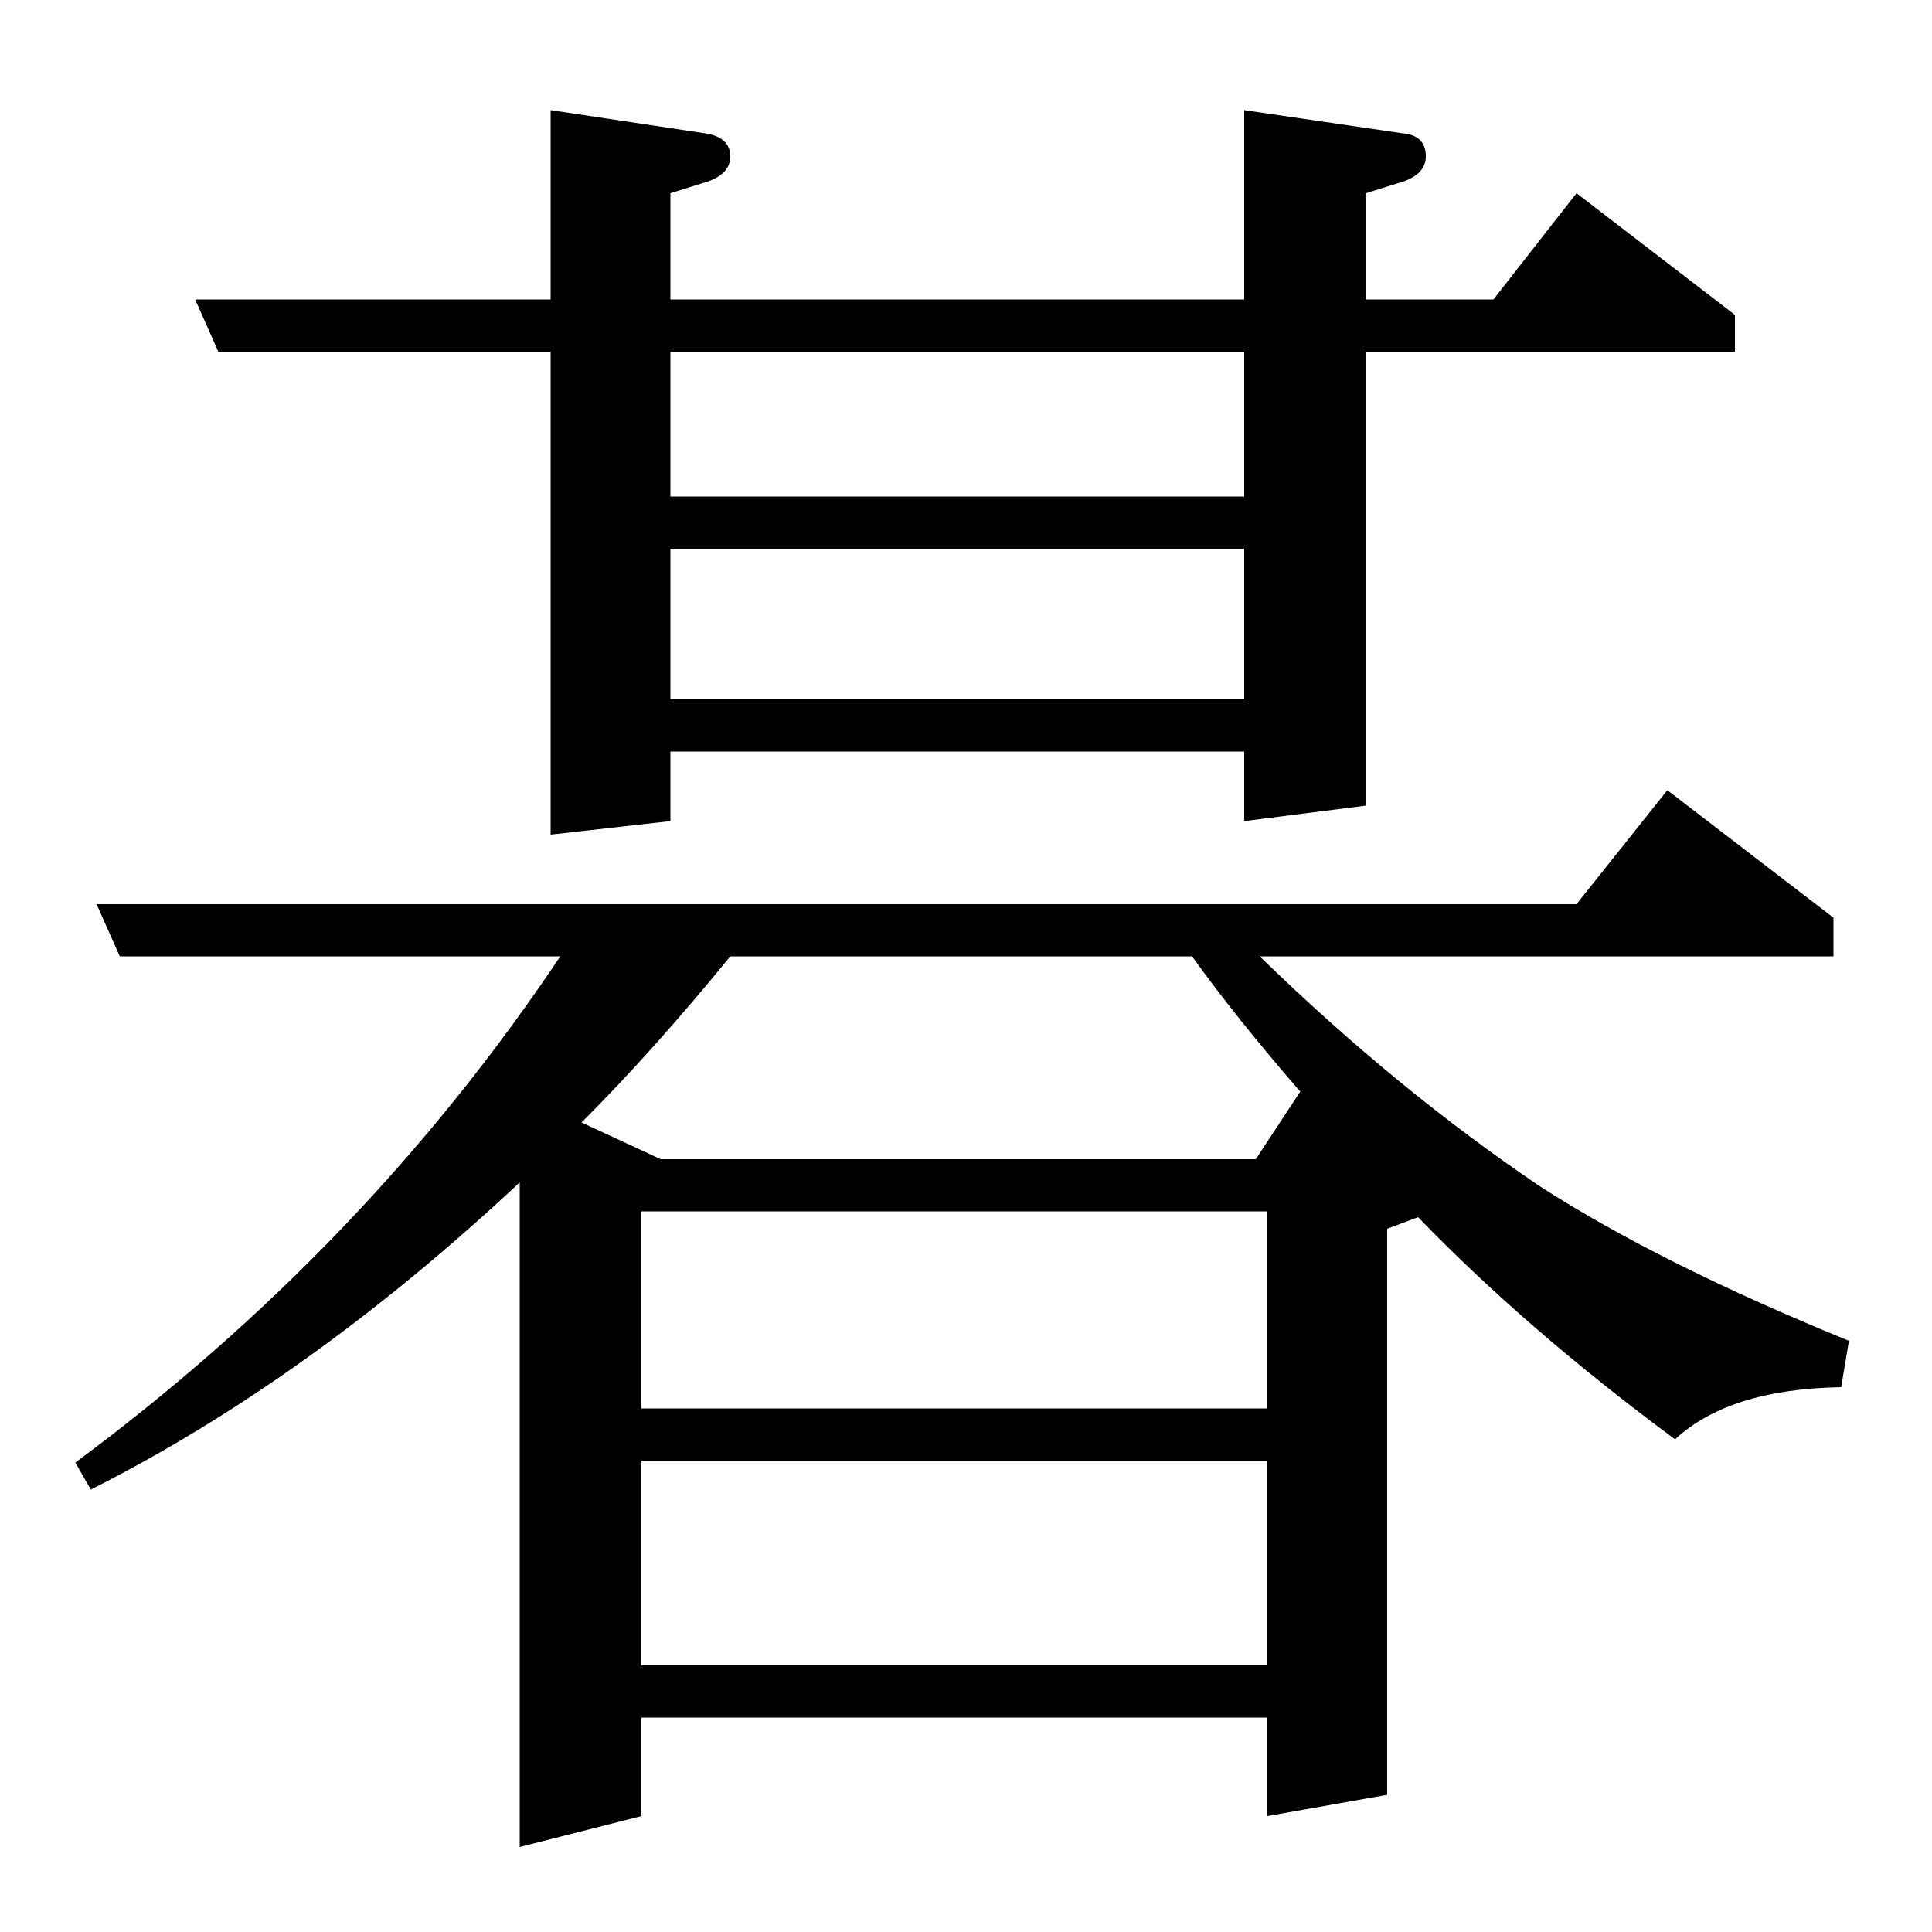 <?xml version="1.0" standalone="no"?>
<!DOCTYPE svg PUBLIC "-//W3C//DTD SVG 1.1//EN" "http://www.w3.org/Graphics/SVG/1.1/DTD/svg11.dtd" >
<svg xmlns="http://www.w3.org/2000/svg" xmlns:xlink="http://www.w3.org/1999/xlink" version="1.1" viewBox="0 -120 1000 1000">
  <g transform="matrix(1 0 0 -1 0 880)">
   <path fill="currentColor"
d="M816 900l82 -63v-19h-191v-235l-63 -8v36h-297v-36l-62 -7v250h-172l-12 27h184v98l80 -12q13 -2 13 -12t-15 -14l-16 -5v-55h297v98l82 -12q12 -1 12 -12q0 -10 -15 -14l-16 -5v-55h66zM347 638h297v78h-297v-78zM347 743h297v75h-297v-75zM863 591l86 -66v-20h-297
q71 -69 145 -119q62 -40 160 -80l-4 -24q-58 -1 -86 -27q-77 57 -133 115l-16 -6v-293l-62 -11v51h-324v-51l-63 -16v344q-109 -102 -222 -159l-8 14q150 111 251 262h-228l-12 27h766zM332 138h324v106h-324v-106zM332 271h324v102h-324v-102zM342 400h308l23 35
q-33 38 -56 70h-239q-40 -49 -77 -86z" />
  </g>

</svg>
